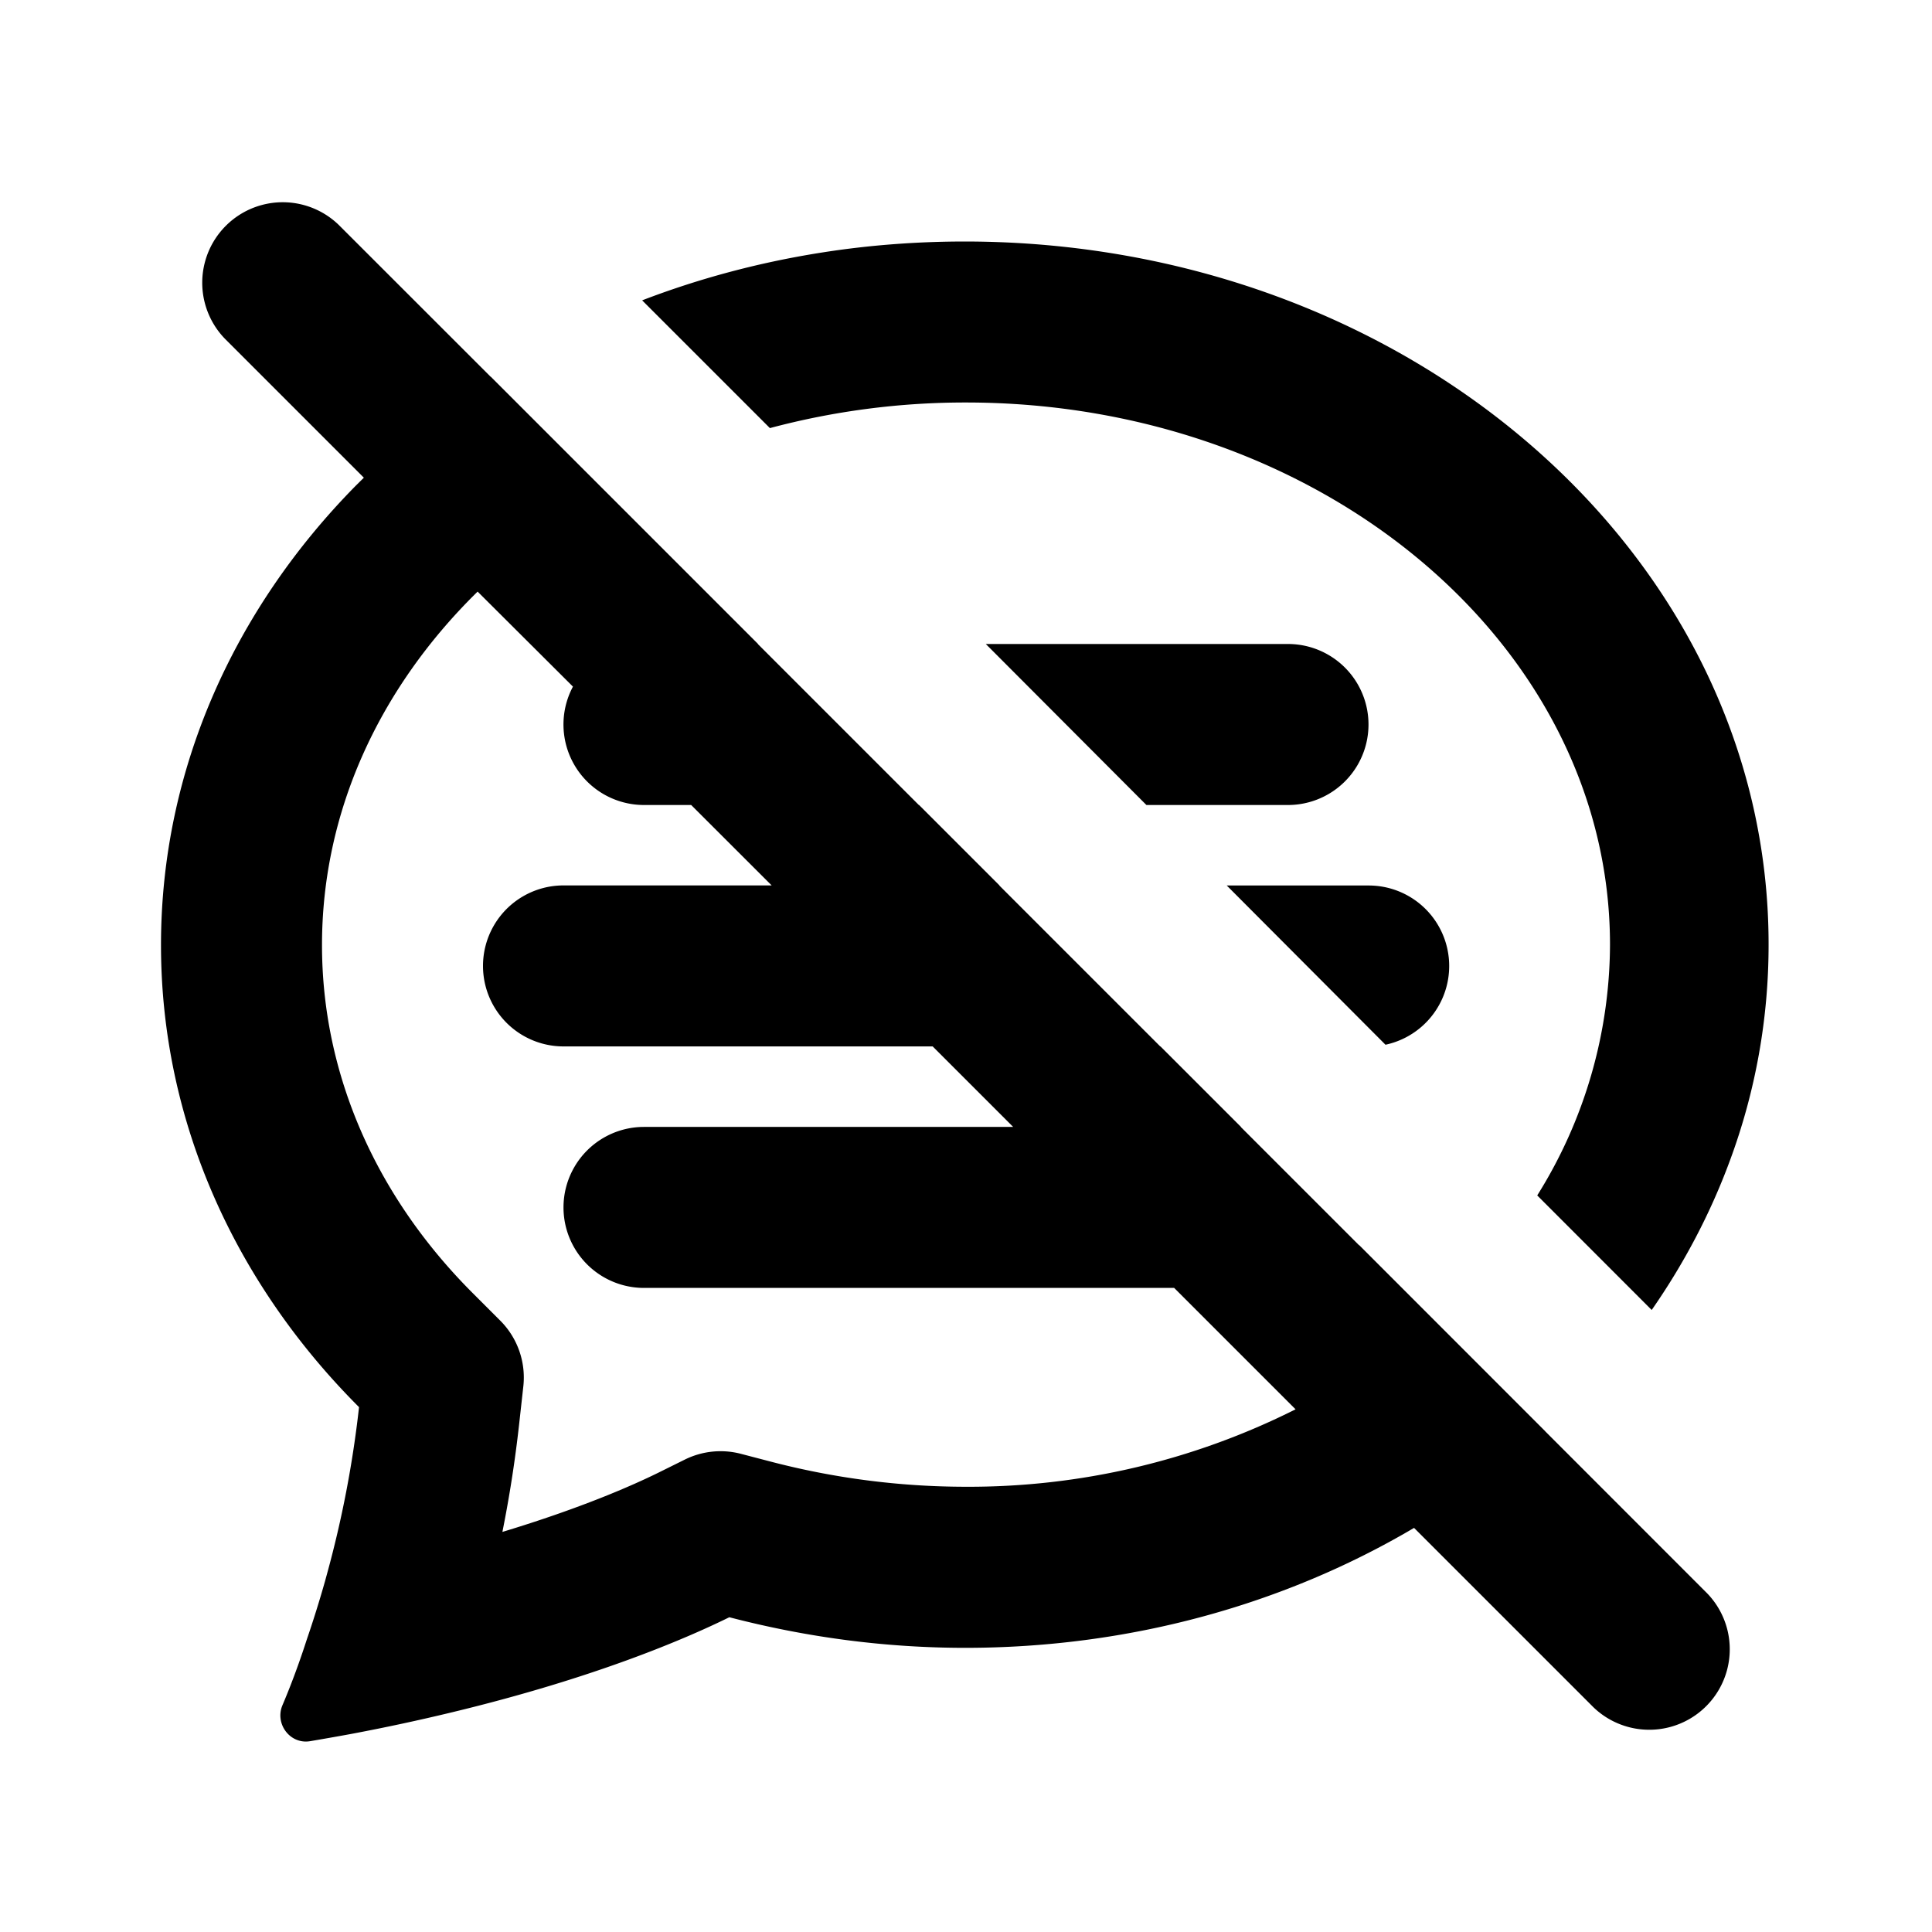 <svg xmlns="http://www.w3.org/2000/svg" width="24" height="24" fill="currentColor" class="mi-outline mi-comment-message-disabled" viewBox="0 0 24 24">
  <path d="M20.518 16.273c.402-.578.73-1.2.972-1.857a7.7 7.7 0 0 0 .48-2.686C21.97 6.9 17.5 3 11.98 3q-.907.001-1.77.137c-.779.122-1.527.323-2.233.594l1.587 1.587A9.4 9.4 0 0 1 12 5c4.418 0 8 3.016 8 6.736a5.9 5.9 0 0 1-.904 3.114zm-3.633-.805-.002.001L15.414 14h.003l-1-1h-.003l-2-2h.003l-1-1h-.003l-2-2h.003l-3.32-3.32h-.002L4.207 2.793a1 1 0 0 0-1.414 1.414L4.52 5.934l-.102.101C2.911 7.565 2 9.56 2 11.74c0 2.2.93 4.21 2.46 5.74a13.4 13.4 0 0 1-.4 2.08l-.023.084a14 14 0 0 1-.227.726q-.053.164-.11.323l-.008.022a9 9 0 0 1-.182.465c-.1.23.09.49.34.45q.248-.042.494-.087l.016-.003a25 25 0 0 0 1.258-.27c1.755-.423 2.883-.905 3.442-1.18.96.25 1.94.38 2.93.38 2.065 0 3.984-.55 5.576-1.49l2.227 2.227a1 1 0 0 0 1.414-1.414l-2.013-2.014h.001zM7.117 8.53A1 1 0 0 0 8 10h.586l1 .999H7a1 1 0 1 0 0 2h4.586l1 1H8a1 1 0 1 0 0 2h6.586l1.508 1.508a9.04 9.04 0 0 1-4.104.962 9.6 9.6 0 0 1-2.426-.315l-.36-.094a1 1 0 0 0-.694.07l-.333.165c-.323.159-.96.44-1.936.735q.132-.659.207-1.33l.053-.478a1 1 0 0 0-.287-.817l-.34-.34C4.678 14.87 4 13.354 4 11.74c0-1.636.694-3.171 1.923-4.381l.01-.01L7.118 8.53Z"/>
  <path d="M16 8h-3.754l1.995 2H16a1 1 0 1 0 0-2m-.761 3 1.972 1.978A1 1 0 0 0 17 11zm1.646 5.882.896.896-.002.001-.005-.005-.05-.05-.84-.84zm-.337 1.517.004-.002zm-11.602 2-.099.02q.081-.25.153-.503v-.003l.024-.084v-.003q.136-.49.236-.992l-.314 1.564ZM5.958 5.954 7.003 7H7l-.359-.359-.685-.685h.002Zm2.39 2.392.36.36L9 9H8l.347-.653Zm1.528-4.13-.002-.003.002.002Zm5.728.432"/>
</svg>